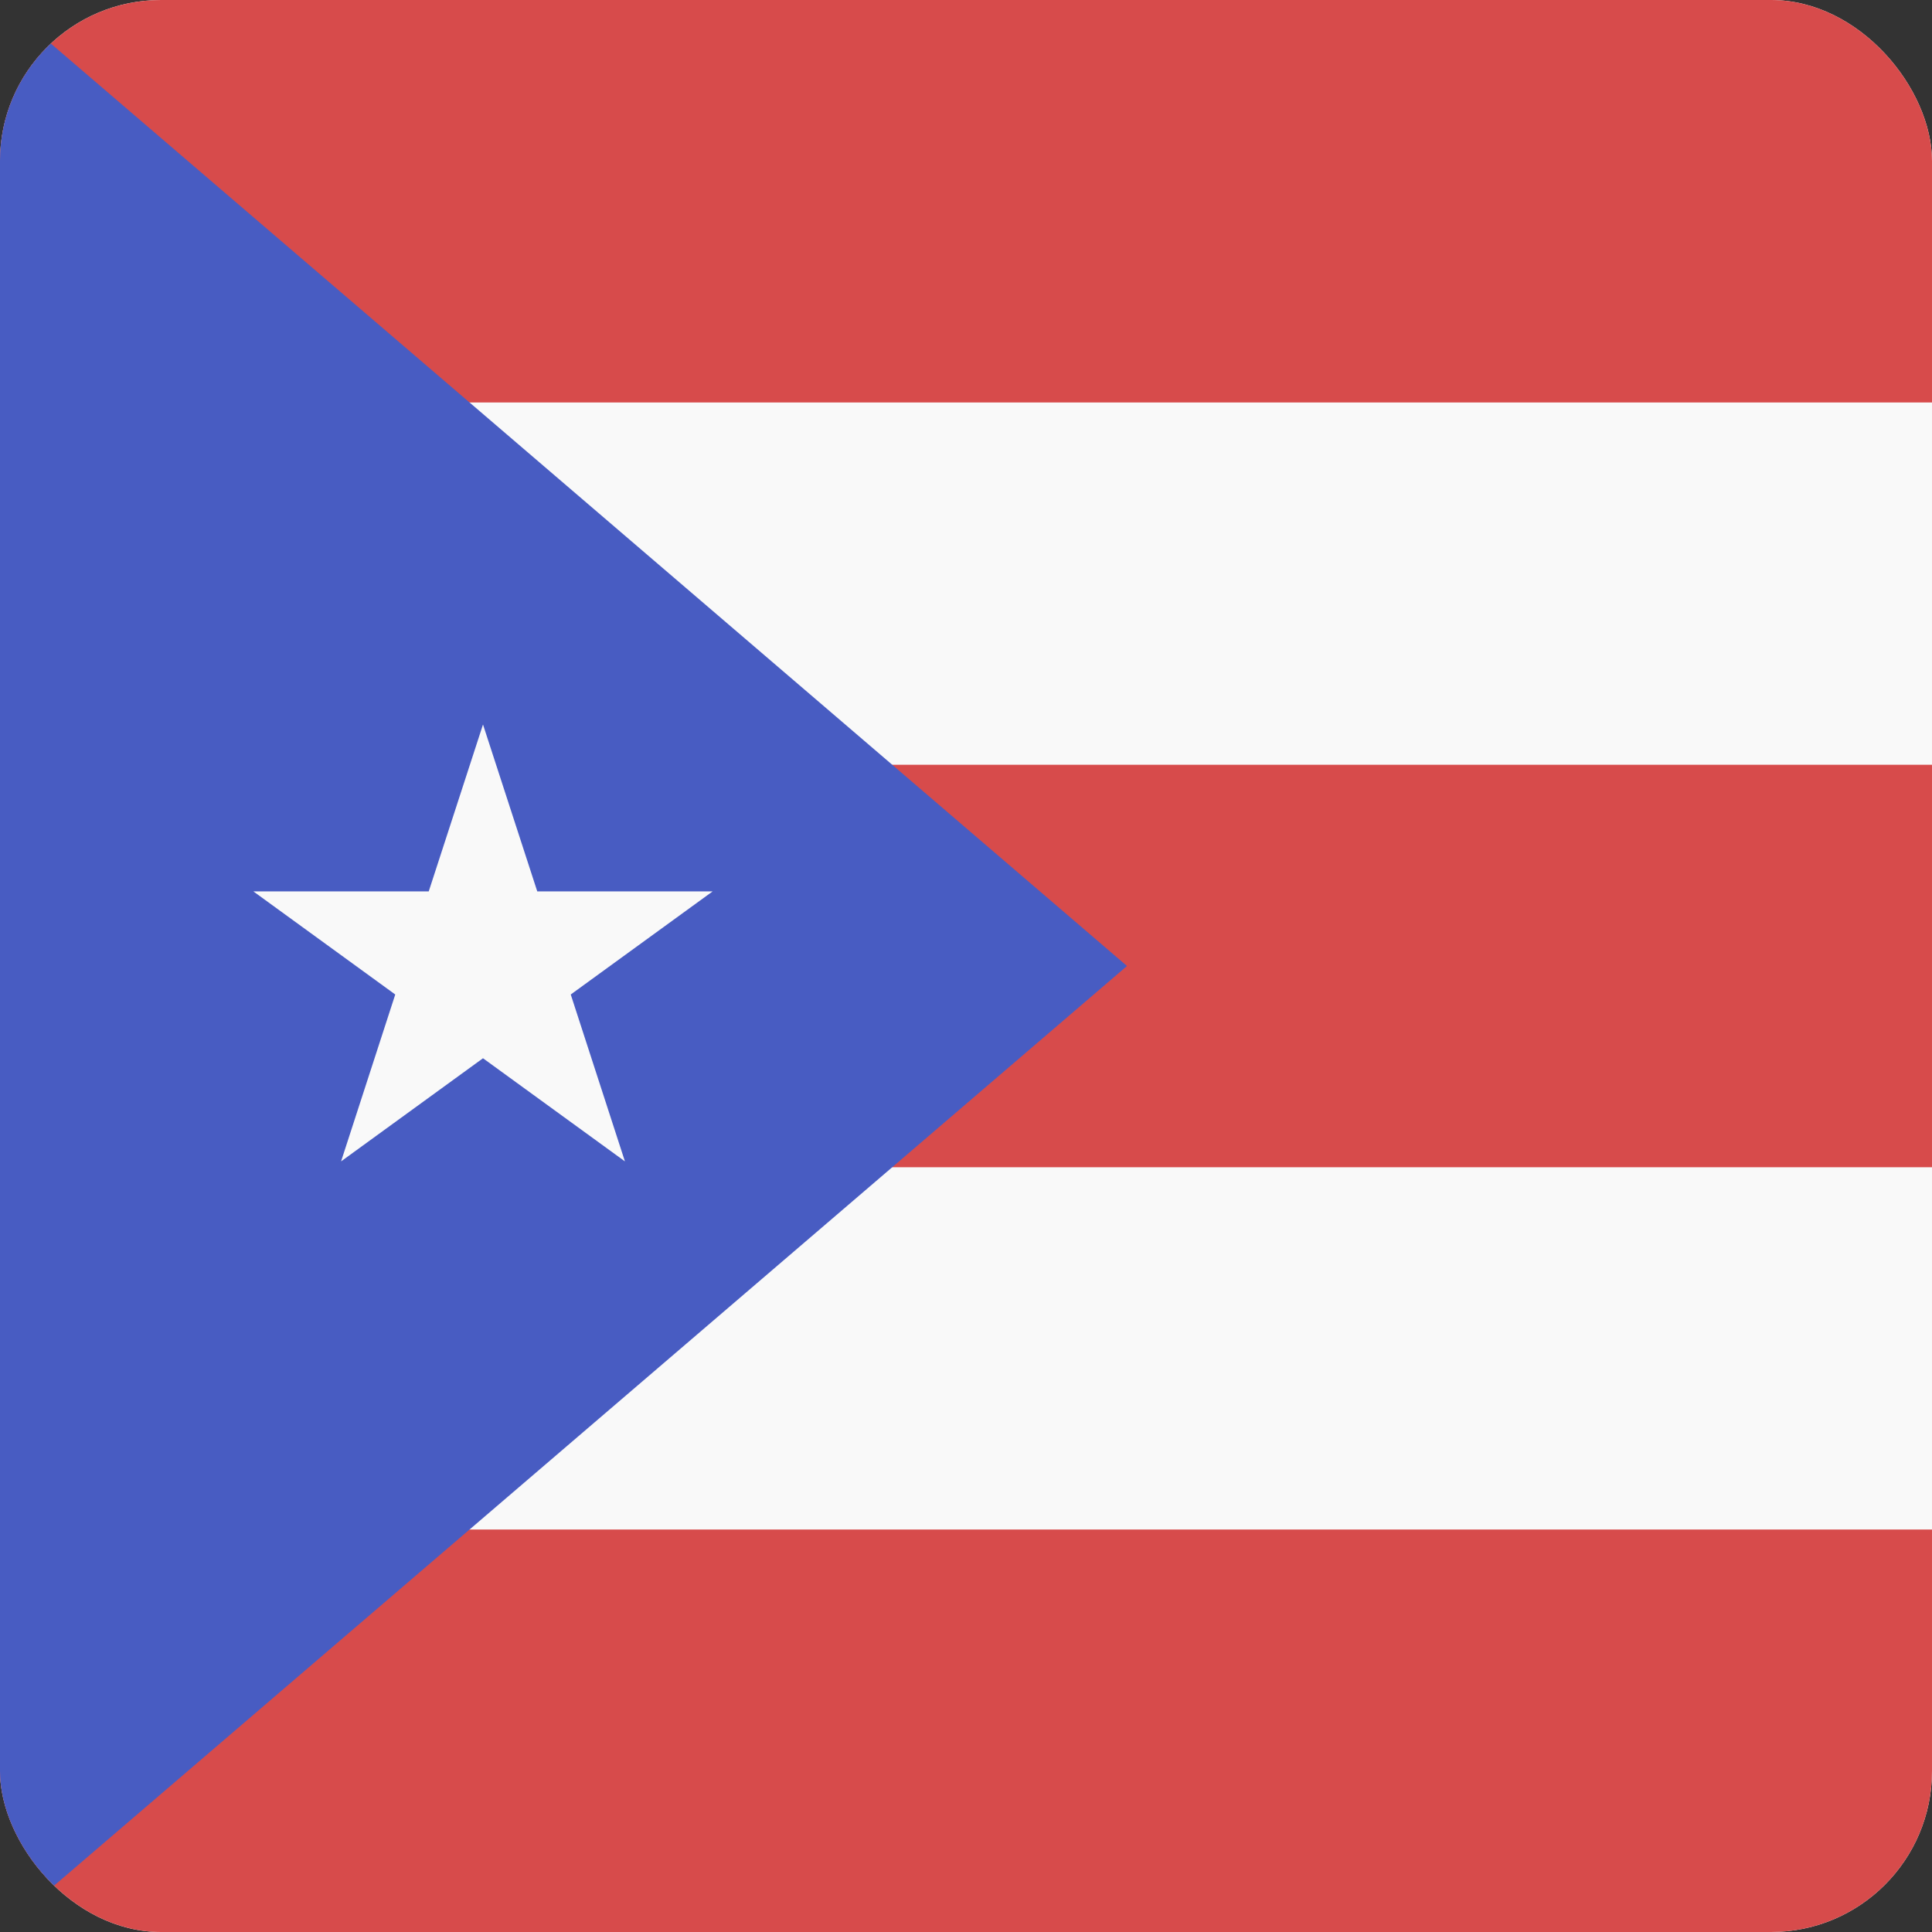 <svg width="24" height="24" viewBox="0 0 24 24" fill="none" xmlns="http://www.w3.org/2000/svg">
<rect x="0" y="0" width="24" height="24" fill="#333333" stroke="none"/>
<g clip-path="url(#clip0_440_1138)">
<rect width="24" height="24" rx="2" fill="#F9F9F9"/>
<path d="M0 0H24V5H0V0Z" fill="#D74B4B"/>
<path d="M0 19H24V24H0V19Z" fill="#D74B4B"/>
<path d="M0 9.5H24V14.5H0V9.5Z" fill="#D74B4B"/>
<path d="M0 24L2.86197e-07 0L14 12L0 24Z" fill="#485CC2"/>
<path d="M6 9L6.674 11.073H8.853L7.09 12.354L7.763 14.427L6 13.146L4.237 14.427L4.91 12.354L3.147 11.073H5.326L6 9Z" fill="#F9F9F9"/>
</g>
<defs>
<clipPath id="clip0_440_1138">
<rect width="24" height="24" rx="2" fill="white"/>
</clipPath>
</defs>
</svg>
